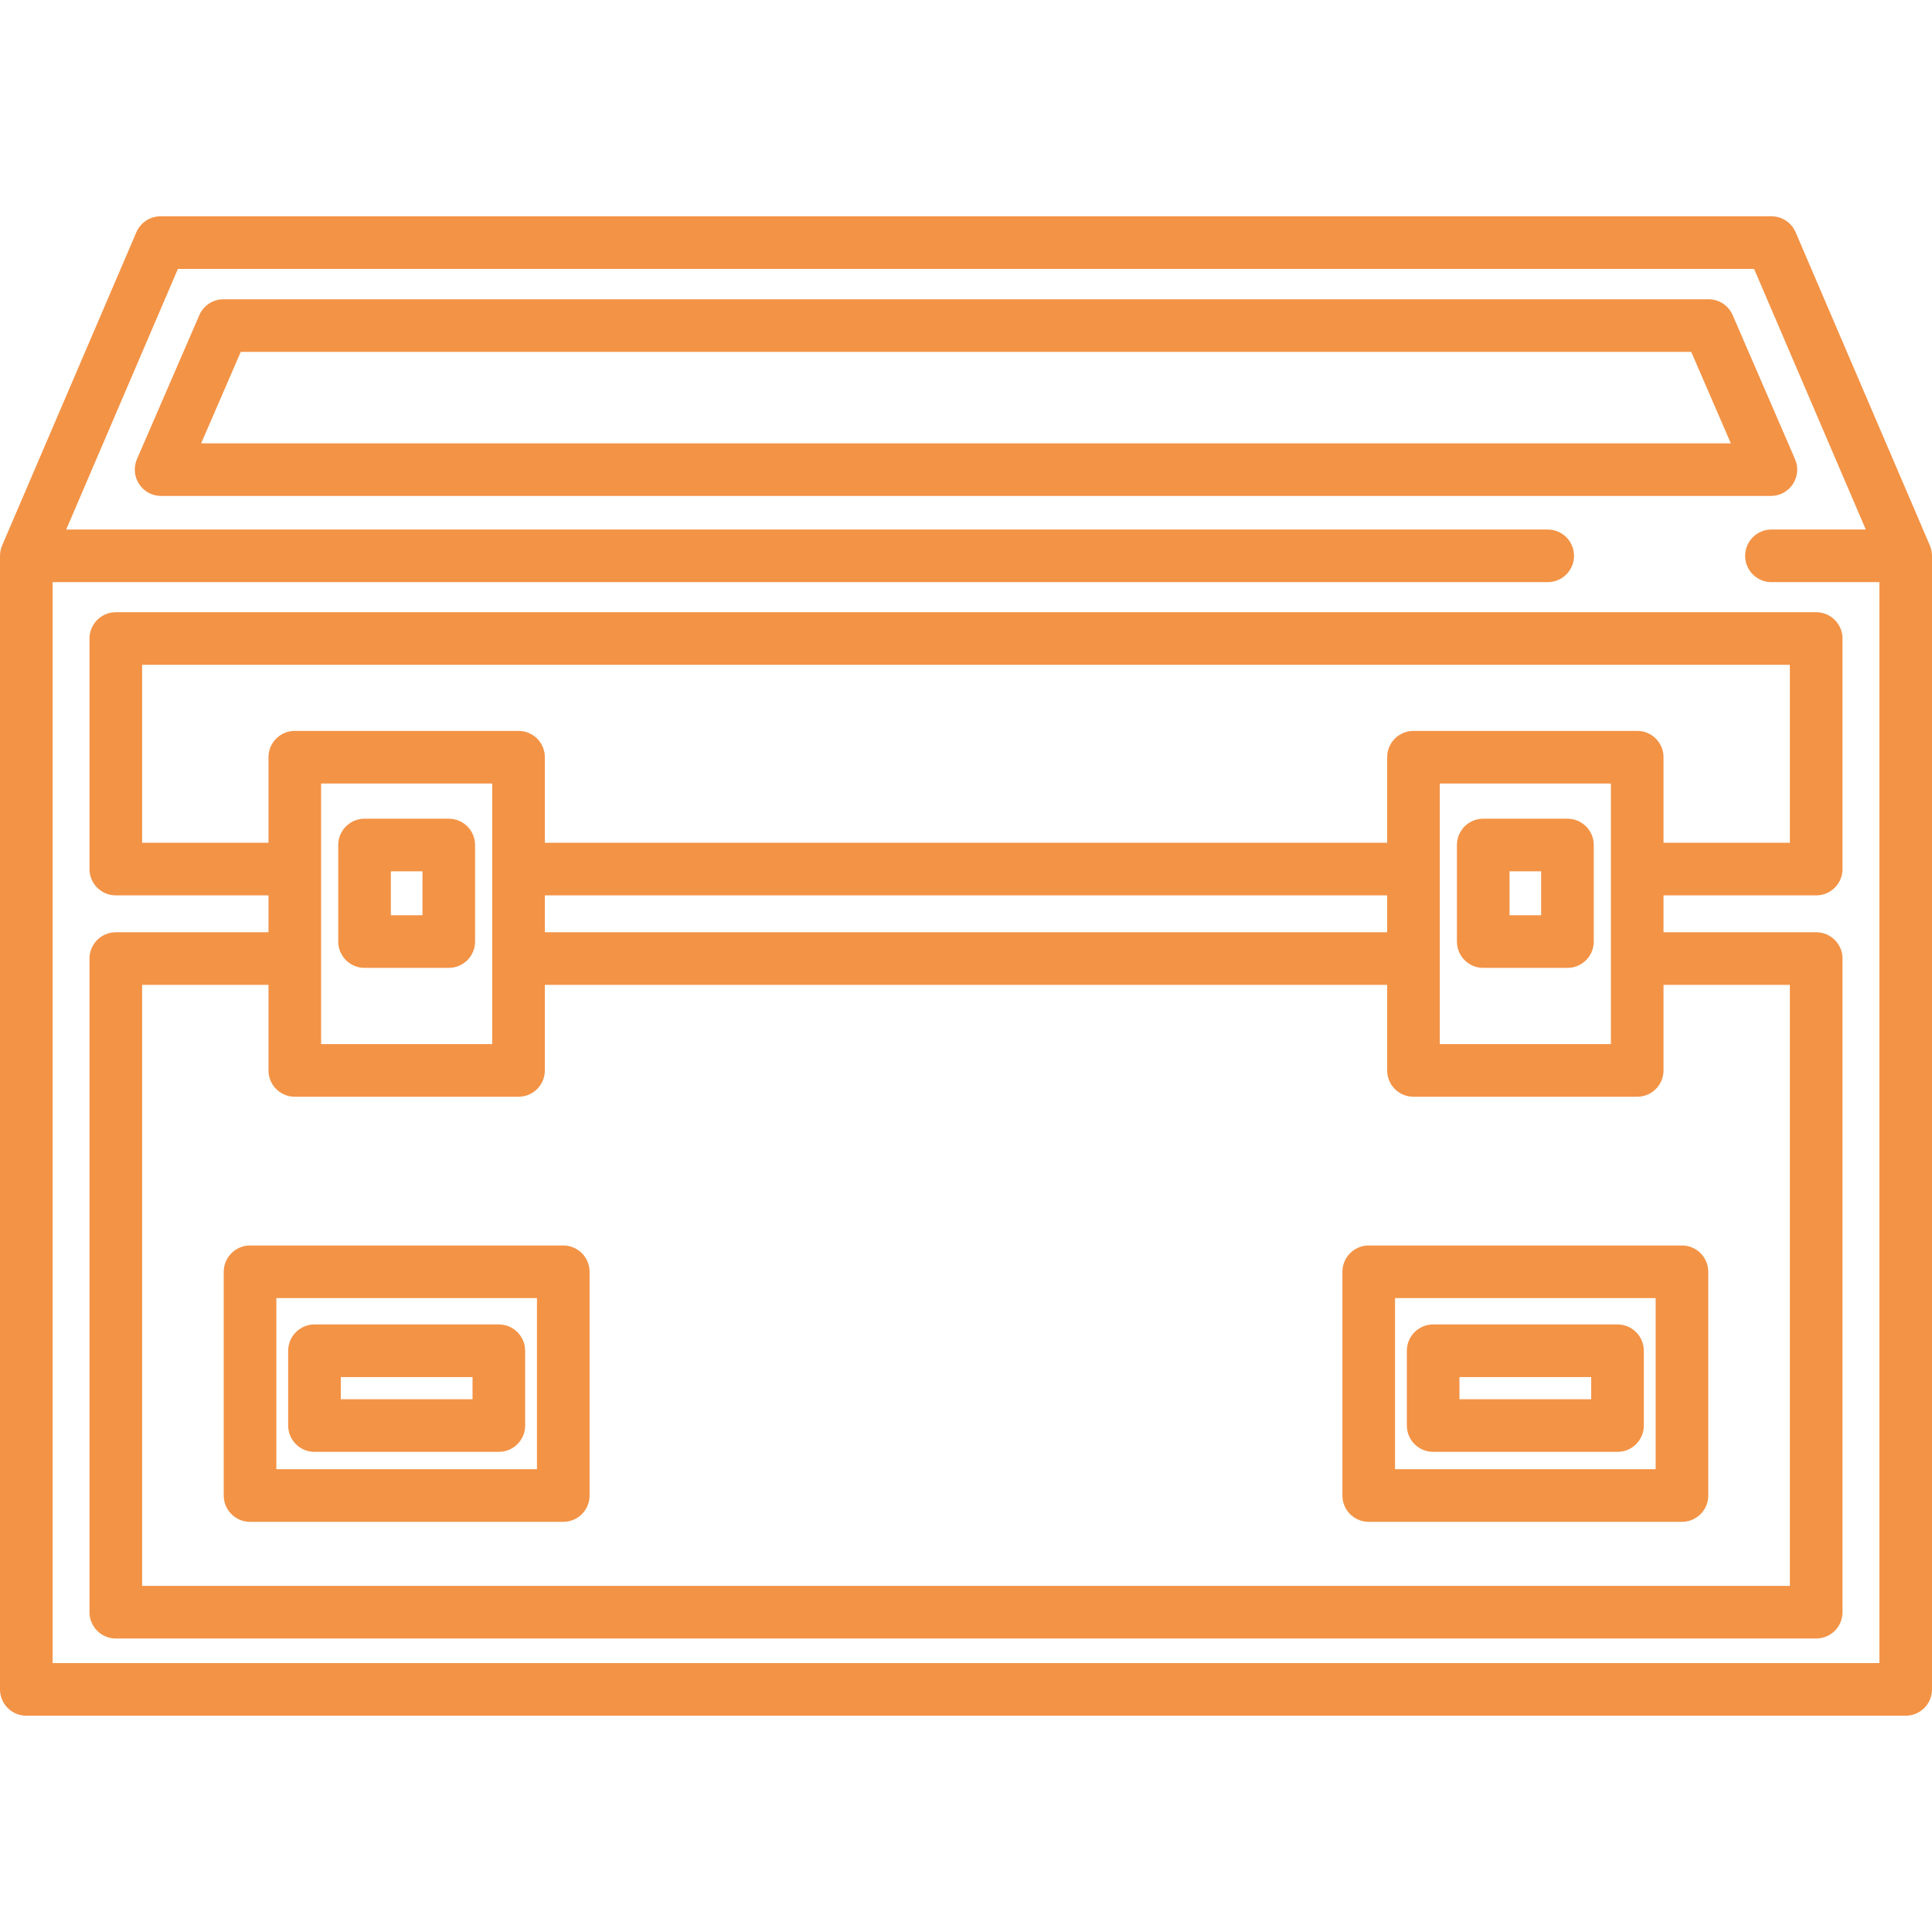<svg width="800" height="800" viewBox="0 0 800 800" fill="none" xmlns="http://www.w3.org/2000/svg">
<g clip-path="url(#clip0_34_373)">
<path d="M799.781 227.971C799.631 227.239 799.406 226.534 799.117 225.863L743.533 96.168C741.816 92.162 737.877 89.565 733.519 89.565H66.481C62.123 89.565 58.184 92.162 56.467 96.168L0.883 225.866C0.596 226.535 0.37 227.239 0.221 227.969C0.07 228.701 0 229.436 0 230.167V699.541C0 705.558 4.878 710.435 10.894 710.435H789.106C795.124 710.435 800 705.558 800 699.541V230.167C800.001 229.436 799.93 228.701 799.781 227.971ZM778.212 688.647H21.788V241.055H640.875C646.893 241.055 651.769 236.178 651.769 230.161C651.769 224.145 646.893 219.267 640.875 219.267H27.416L73.664 111.353H726.335L772.584 219.267H733.518C727.5 219.267 722.624 224.145 722.624 230.161C722.624 236.178 727.5 241.055 733.518 241.055H778.212V688.647ZM742.402 200.449C744.415 197.383 744.75 193.507 743.292 190.14L717.46 130.484C715.734 126.498 711.805 123.918 707.462 123.918H92.538C88.195 123.918 84.267 126.498 82.542 130.484L56.709 190.14C55.251 193.507 55.587 197.381 57.6 200.449C59.613 203.517 63.037 205.363 66.706 205.363H733.296C736.965 205.363 740.387 203.515 742.402 200.449ZM83.294 183.575L99.692 145.706H700.308L716.706 183.575H83.294ZM233.24 515.728H103.538C97.522 515.728 92.644 520.606 92.644 526.623V619.267C92.644 625.283 97.522 630.161 103.538 630.161H233.24C239.257 630.161 244.135 625.283 244.135 619.267V526.623C244.135 520.606 239.257 515.728 233.24 515.728ZM222.346 608.373H114.433V537.517H222.346V608.373ZM555.865 526.623V619.267C555.865 625.283 560.742 630.161 566.76 630.161H696.462C702.479 630.161 707.356 625.283 707.356 619.267V526.623C707.356 520.606 702.479 515.728 696.462 515.728H566.76C560.743 515.728 555.865 520.606 555.865 526.623ZM577.654 537.517H685.567V608.373H577.654V537.517ZM37.058 264.401V359.863C37.058 365.879 41.935 370.757 47.952 370.757H111.173V386.027H47.952C41.935 386.027 37.058 390.904 37.058 396.921V667.57C37.058 673.587 41.935 678.464 47.952 678.464H752.048C758.066 678.464 762.942 673.587 762.942 667.57V396.921C762.942 390.904 758.066 386.027 752.048 386.027H688.828V370.757H752.048C758.066 370.757 762.942 365.879 762.942 359.863V264.401C762.942 258.384 758.066 253.507 752.048 253.507H47.952C41.935 253.507 37.058 258.383 37.058 264.401ZM741.154 407.815V656.676H58.846V407.815H111.173V443.243C111.173 449.259 116.051 454.137 122.067 454.137H214.712C220.728 454.137 225.606 449.259 225.606 443.243V407.815H574.394V443.243C574.394 449.259 579.271 454.137 585.288 454.137H677.933C683.951 454.137 688.827 449.259 688.827 443.243V407.815H741.154ZM667.039 359.835C667.039 359.846 667.037 359.854 667.037 359.863C667.037 359.872 667.039 359.882 667.039 359.891V396.892C667.039 396.9 667.037 396.911 667.037 396.919C667.037 396.928 667.039 396.938 667.039 396.947V432.347H596.183V396.947C596.183 396.938 596.184 396.928 596.184 396.919C596.184 396.911 596.183 396.9 596.183 396.892V324.434H667.039V359.835ZM574.394 386.027H225.606V370.757H574.394V386.027ZM203.817 359.848C203.817 359.853 203.817 359.857 203.817 359.863C203.817 359.869 203.817 359.872 203.817 359.878V432.349H132.961V324.435H203.817V359.848ZM58.846 275.295H741.154V348.969H688.828V313.541C688.828 307.524 683.952 302.647 677.934 302.647H585.29C579.272 302.647 574.396 307.524 574.396 313.541V348.969H225.607V313.541C225.607 307.524 220.729 302.647 214.713 302.647H122.069C116.052 302.647 111.175 307.524 111.175 313.541V348.969H58.846V275.295ZM669.778 548.426H593.443C587.425 548.426 582.549 553.303 582.549 559.32V590.29C582.549 596.306 587.425 601.184 593.443 601.184H669.778C675.796 601.184 680.672 596.306 680.672 590.29V559.32C680.672 553.303 675.796 548.426 669.778 548.426ZM658.884 579.396H604.337V570.214H658.884V579.396ZM130.222 601.184H206.557C212.573 601.184 217.451 596.306 217.451 590.29V559.32C217.451 553.303 212.573 548.426 206.557 548.426H130.222C124.205 548.426 119.328 553.303 119.328 559.32V590.29C119.328 596.306 124.205 601.184 130.222 601.184ZM141.116 570.214H195.663V579.396H141.116V570.214ZM614.176 400.777H649.047C655.065 400.777 659.941 395.9 659.941 389.883V349.903C659.941 343.886 655.065 339.009 649.047 339.009H614.176C608.158 339.009 603.281 343.886 603.281 349.903V389.883C603.281 395.9 608.158 400.777 614.176 400.777ZM625.07 360.797H638.153V378.989H625.07V360.797ZM150.953 400.777H185.824C191.841 400.777 196.719 395.9 196.719 389.883V349.903C196.719 343.886 191.841 339.009 185.824 339.009H150.953C144.936 339.009 140.059 343.886 140.059 349.903V389.883C140.059 395.9 144.936 400.777 150.953 400.777ZM161.847 360.797H174.93V378.989H161.847V360.797Z" fill="#F39346"/>
</g>
<defs>
<clipPath id="clip0_34_373">
<rect width="800" height="800" fill="white"/>
</clipPath>
</defs>
</svg>
